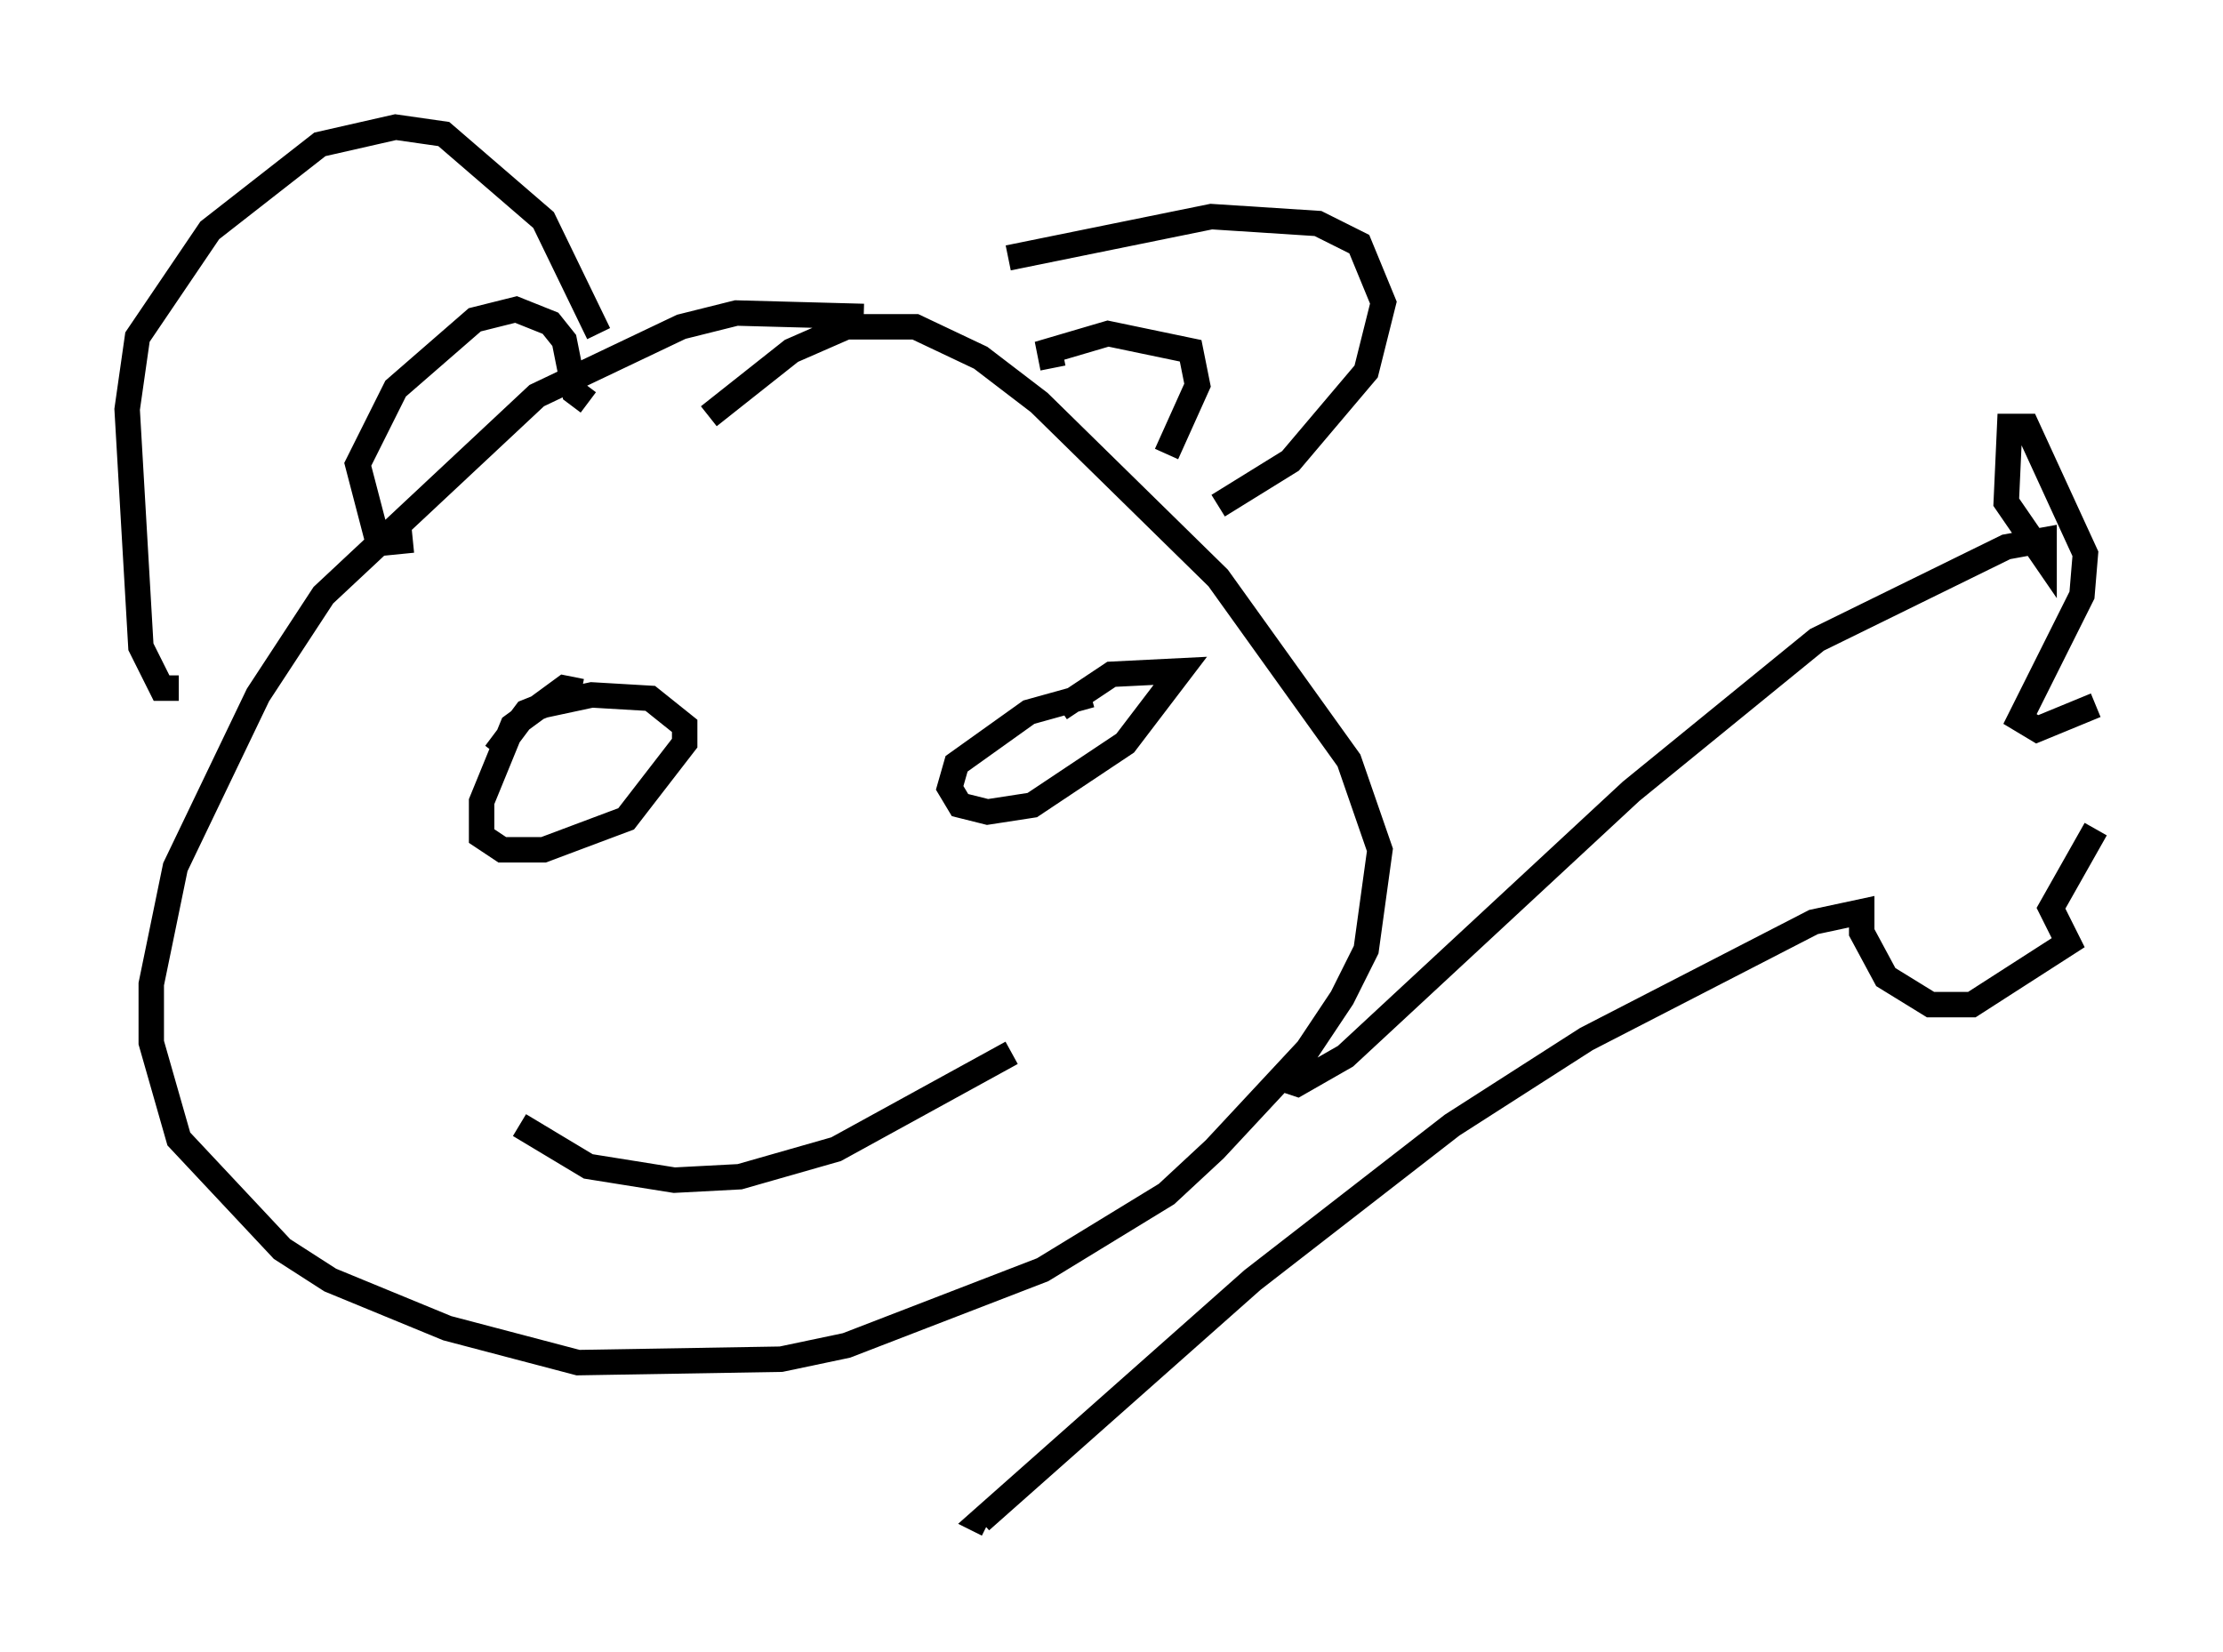 <?xml version="1.0" encoding="utf-8" ?>
<svg baseProfile="full" height="64.939" version="1.1" width="87.401" xmlns="http://www.w3.org/2000/svg" xmlns:ev="http://www.w3.org/2001/xml-events" xmlns:xlink="http://www.w3.org/1999/xlink"><defs /><rect fill="white" height="64.939" width="87.401" x="0" y="0" /><path d="M37.476, 13.796 m-3.518, -1.353 l-5.007, -0.135 -2.165, 0.541 l-5.683, 2.706 -8.39, 7.848 l-2.571, 3.924 -3.248, 6.766 l-0.947, 4.601 0.0, 2.3 l1.083, 3.789 4.059, 4.33 l1.894, 1.218 4.601, 1.894 l5.142, 1.353 7.984, -0.135 l2.571, -0.541 7.713, -2.977 l4.871, -2.977 1.894, -1.759 l3.654, -3.924 1.353, -2.03 l0.947, -1.894 0.541, -3.924 l-1.218, -3.518 -5.142, -7.172 l-7.036, -6.901 -2.3, -1.759 l-2.571, -1.218 -2.706, 0.0 l-2.165, 0.947 -3.248, 2.571 m-20.839, 10.69 l-0.677, 0.0 -0.812, -1.624 l-0.541, -9.337 0.406, -2.842 l2.842, -4.195 4.33, -3.383 l2.977, -0.677 1.894, 0.271 l3.924, 3.383 2.165, 4.465 m16.103, -2.977 l7.984, -1.624 4.195, 0.271 l1.624, 0.812 0.947, 2.3 l-0.677, 2.706 -2.977, 3.518 l-2.842, 1.759 m-6.495, -5.413 l-0.135, -0.677 2.3, -0.677 l3.248, 0.677 0.271, 1.353 l-1.218, 2.706 m-29.634, 3.383 l-1.353, 0.135 -0.812, -3.112 l1.488, -2.977 3.112, -2.706 l1.624, -0.406 1.353, 0.541 l0.541, 0.677 0.406, 2.03 l0.541, 0.406 m-0.271, 11.367 l-0.677, -0.135 -2.03, 1.488 l-1.218, 2.977 0.0, 1.353 l0.812, 0.541 1.624, 0.0 l3.248, -1.218 2.3, -2.977 l0.0, -0.677 -1.353, -1.083 l-2.3, -0.135 -1.894, 0.406 l-0.677, 0.271 -1.218, 1.624 m23.41, -2.3 l-2.436, 0.677 -2.842, 2.03 l-0.271, 0.947 0.406, 0.677 l1.083, 0.271 1.759, -0.271 l3.654, -2.436 2.165, -2.842 l-2.706, 0.135 -2.03, 1.353 m-21.245, 16.373 l2.706, 1.624 3.383, 0.541 l2.571, -0.135 3.789, -1.083 l6.901, -3.789 m10.419, 0.947 l0.812, 0.271 1.894, -1.083 l11.231, -10.419 7.307, -5.954 l7.442, -3.654 1.488, -0.271 l0.0, 0.677 -1.488, -2.165 l0.135, -2.977 0.677, 0.0 l2.3, 5.007 -0.135, 1.624 l-2.436, 4.871 0.677, 0.406 l2.3, -0.947 m0.0, 4.871 l-1.759, 3.112 0.677, 1.353 l-3.789, 2.436 -1.624, 0.0 l-1.759, -1.083 -0.947, -1.759 l0.0, -0.812 -1.894, 0.406 l-8.931, 4.601 -5.277, 3.383 l-7.848, 6.089 -10.69, 9.472 l0.271, 0.135 " fill="none" stroke="black" stroke-width="1" /></svg>